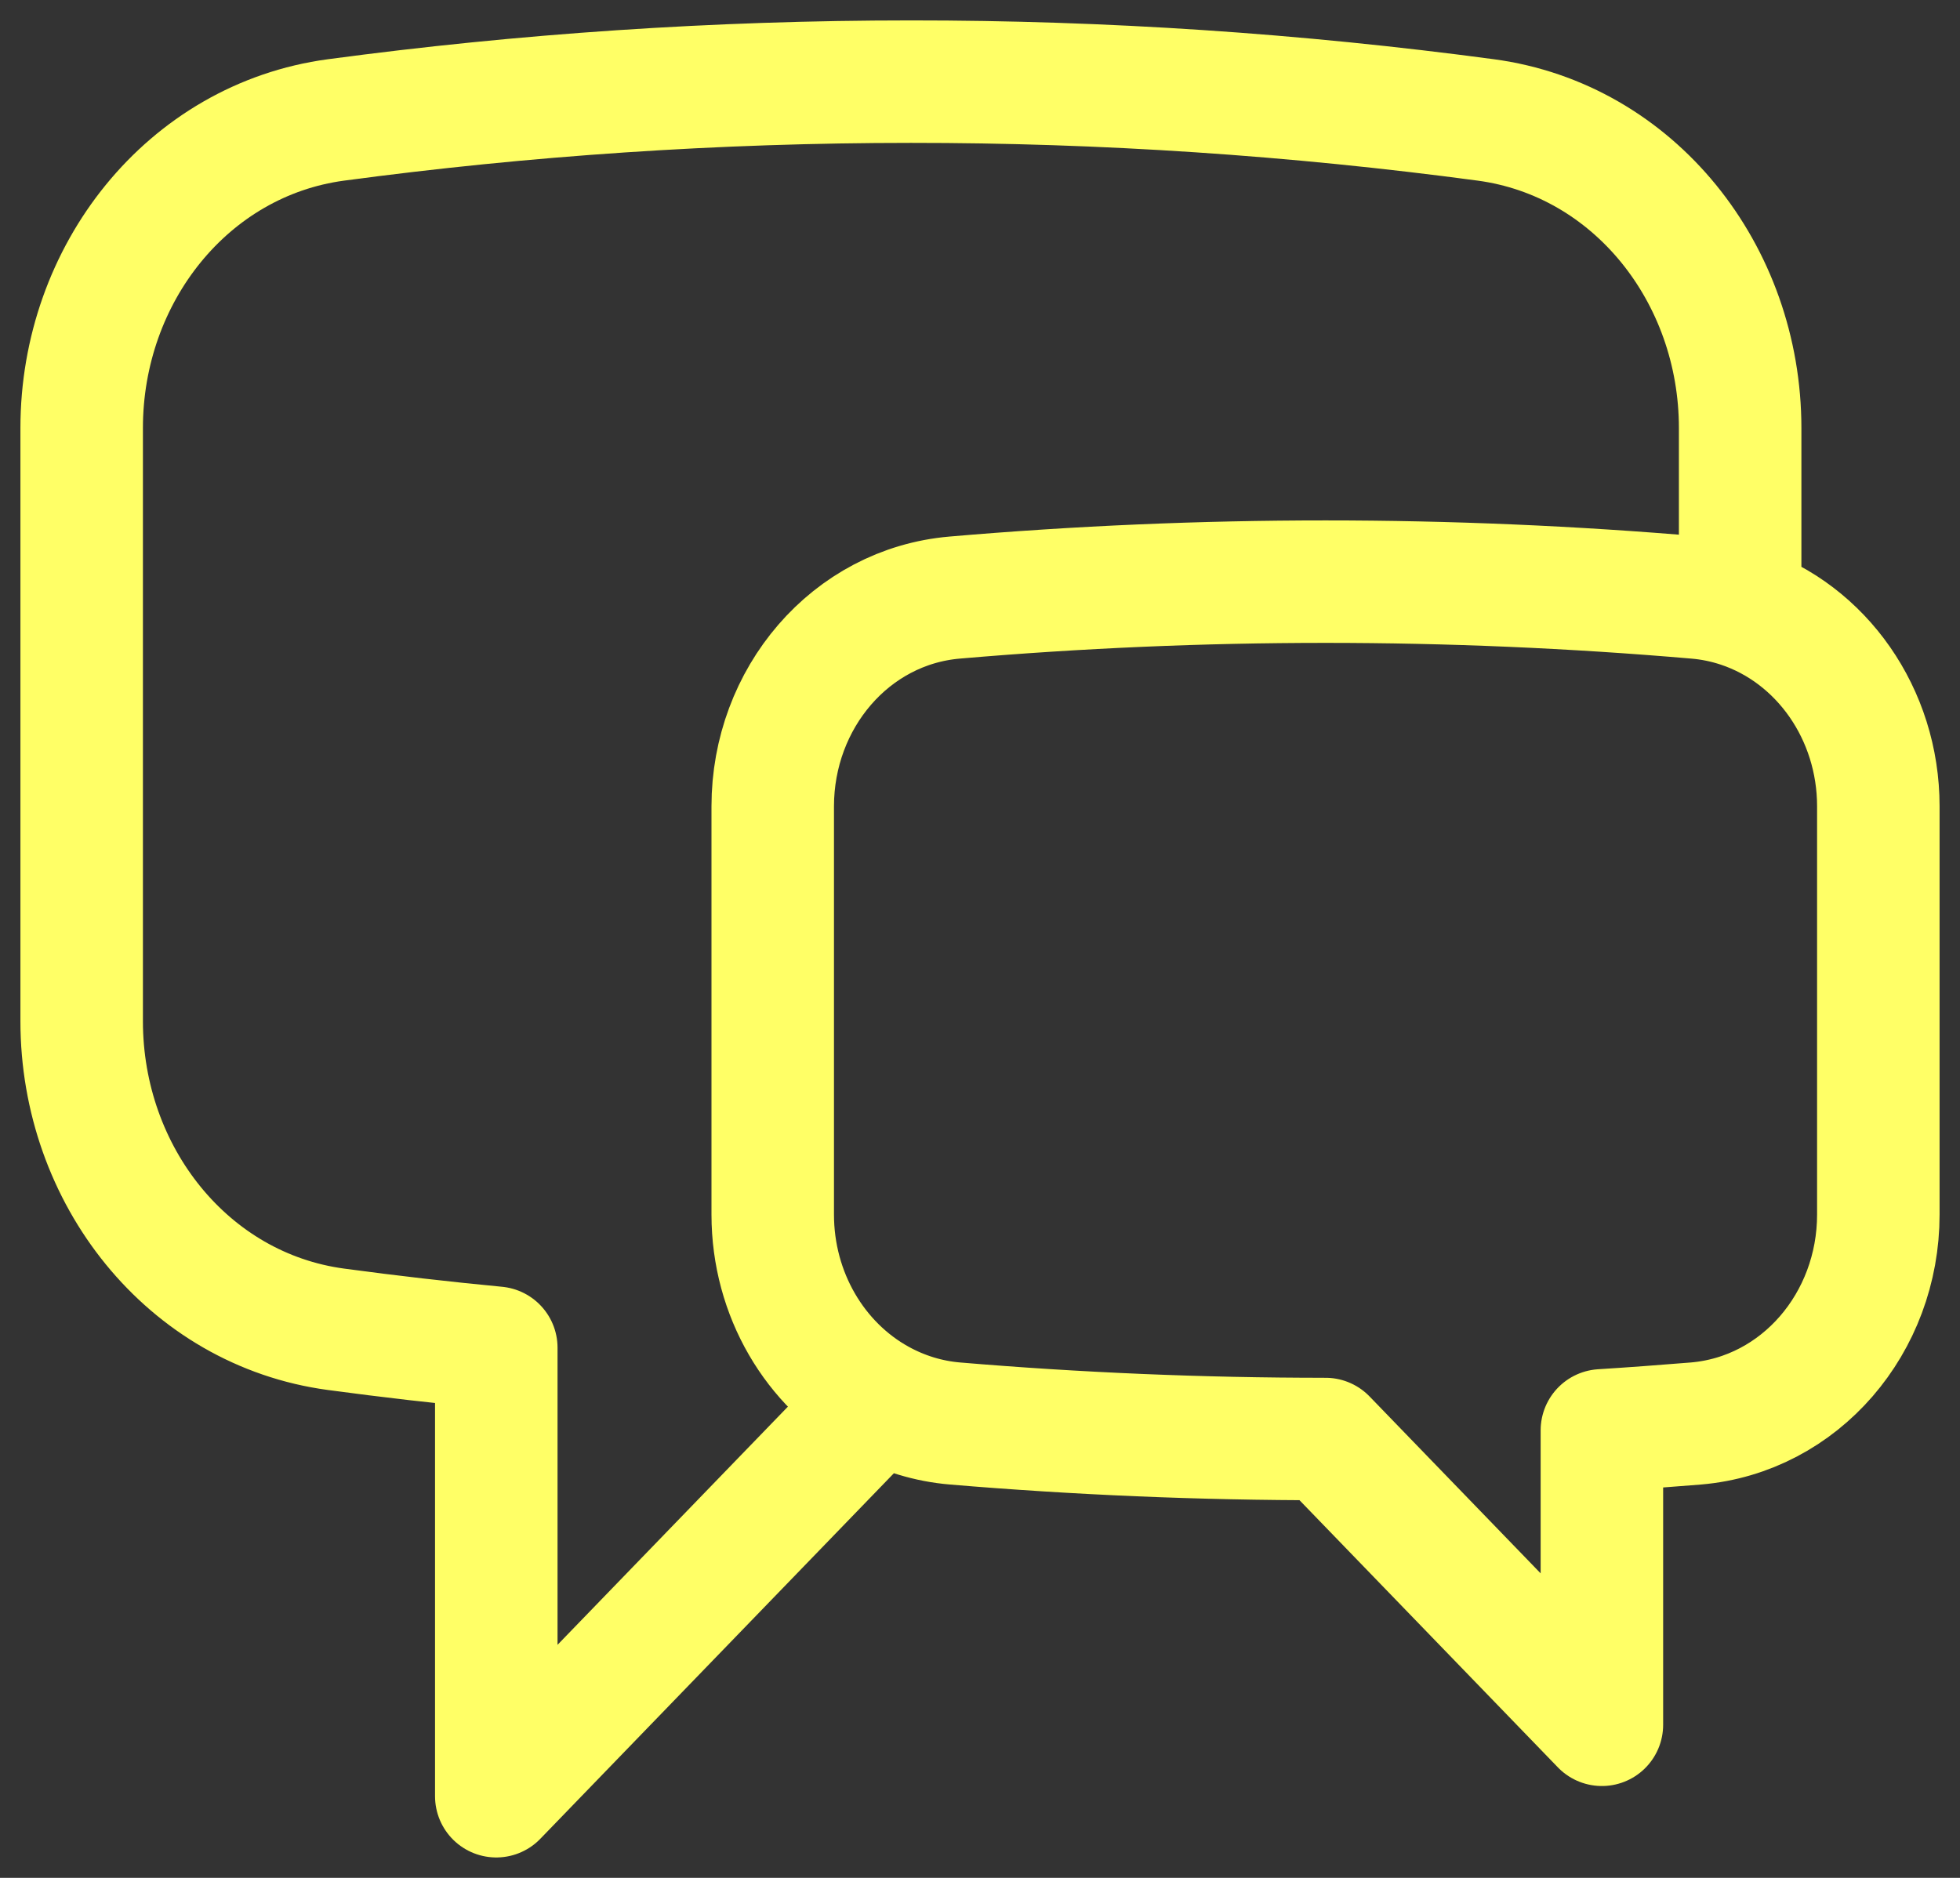 <svg width="24" height="23" viewBox="0 0 24 23" fill="none" xmlns="http://www.w3.org/2000/svg">
<rect x="0" y="0" width="24" height="23" fill="#333333" stroke="none"/>
<path id="Vector" d="M21.308 7.429C22.305 7.761 23 8.745 23 9.876V14.876C23 16.202 22.044 17.326 20.766 17.435C20.383 17.466 19.999 17.495 19.615 17.519V21.125L16.231 17.625C14.703 17.625 13.191 17.561 11.695 17.435C11.37 17.408 11.053 17.311 10.765 17.152M21.308 7.429C21.133 7.371 20.953 7.334 20.771 7.319C17.749 7.059 14.712 7.059 11.691 7.319C10.415 7.428 9.462 8.552 9.462 9.876V14.876C9.462 15.853 9.981 16.72 10.765 17.152M21.308 7.429V5.243C21.308 3.352 20.008 1.713 18.194 1.469C15.859 1.156 13.508 0.999 11.154 1C8.768 1 6.418 1.16 4.114 1.469C2.3 1.713 1 3.352 1 5.243V12.507C1 14.398 2.3 16.037 4.114 16.281C4.765 16.369 5.419 16.444 6.077 16.507V22L10.765 17.152" stroke="#FFFF66" stroke-width="1.5" stroke-linecap="round" stroke-linejoin="round"/>
</svg>
